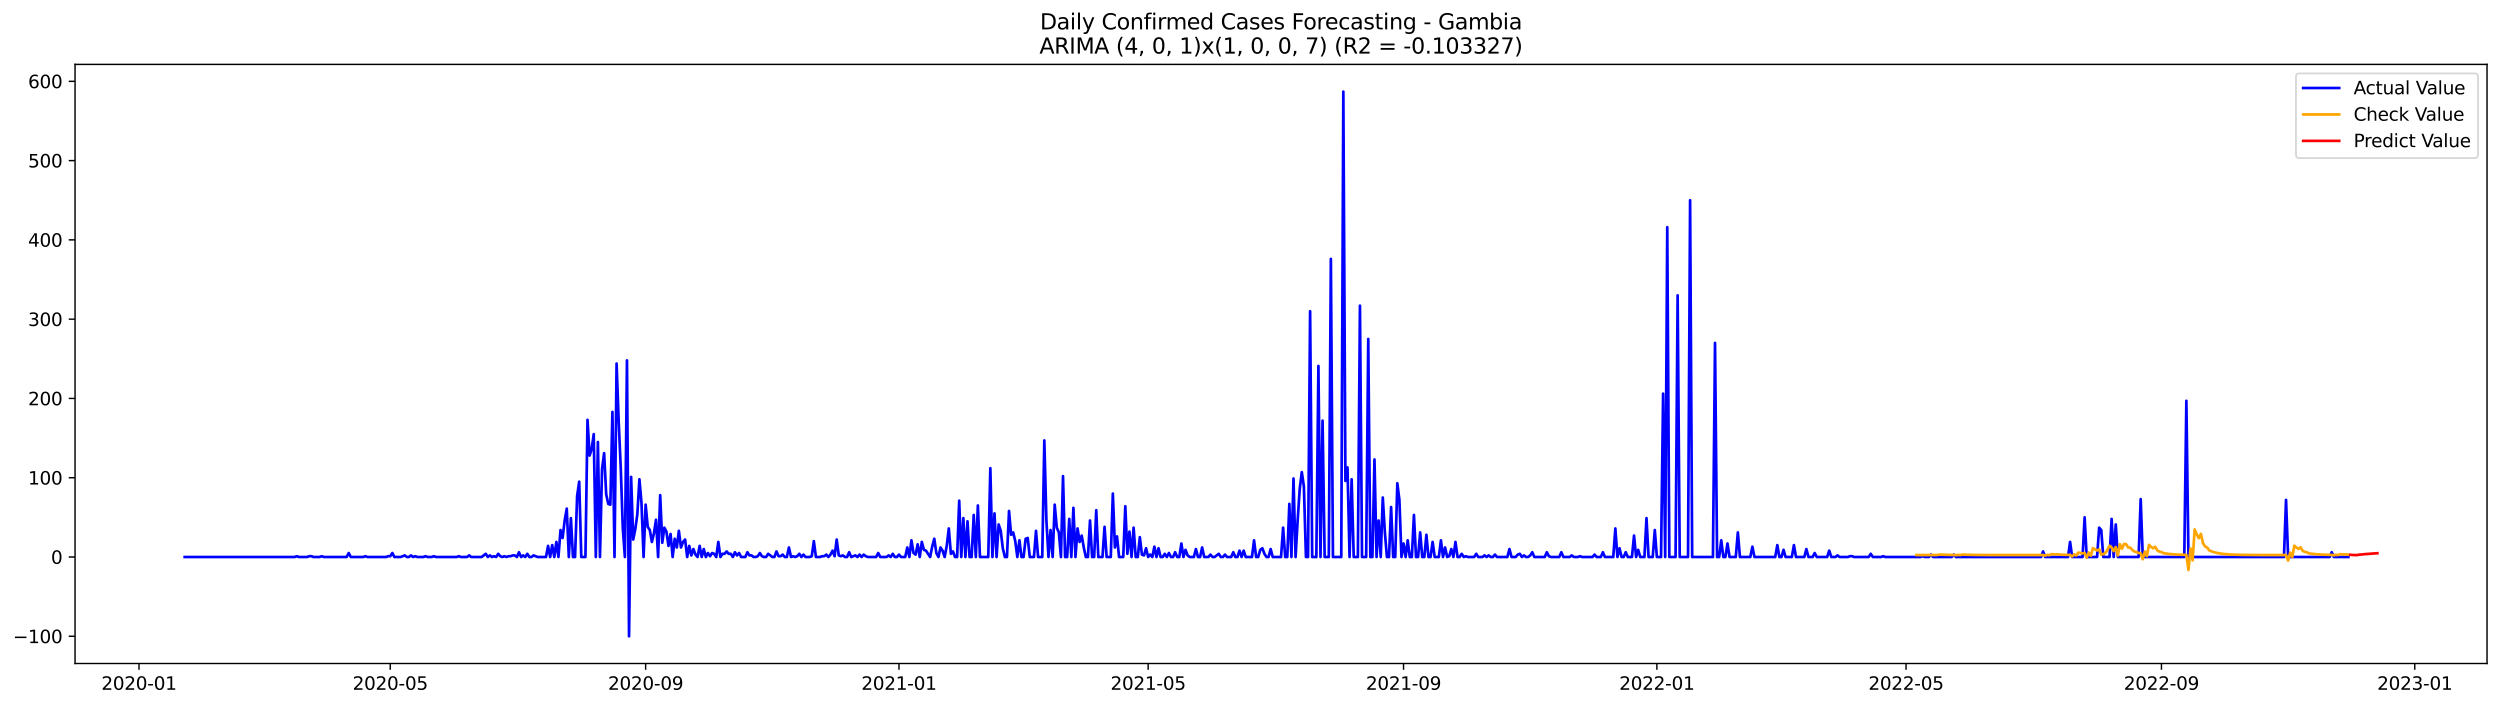 <?xml version="1.0" encoding="utf-8" standalone="no"?>
<!DOCTYPE svg PUBLIC "-//W3C//DTD SVG 1.1//EN"
  "http://www.w3.org/Graphics/SVG/1.1/DTD/svg11.dtd">
<svg xmlns:xlink="http://www.w3.org/1999/xlink" width="1388.067pt" height="392.274pt" viewBox="0 0 1388.067 392.274" xmlns="http://www.w3.org/2000/svg" version="1.1">
 <defs>
  <style type="text/css">*{stroke-linejoin: round; stroke-linecap: butt}</style>
 </defs>
 <g id="figure_1">
  <g id="patch_1">
   <path d="M 0 392.274 
L 1388.067 392.274 
L 1388.067 0 
L 0 0 
z
" style="fill: #ffffff"/>
  </g>
  <g id="axes_1">
   <g id="patch_2">
    <path d="M 41.667 368.396 
L 1380.867 368.396 
L 1380.867 35.755 
L 41.667 35.755 
z
" style="fill: #ffffff"/>
   </g>
   <g id="matplotlib.axis_1">
    <g id="xtick_1">
     <g id="line2d_1">
      <defs>
       <path id="m10dc1f7ab7" d="M 0 0 
L 0 3.5 
" style="stroke: #000000; stroke-width: 0.8"/>
      </defs>
      <g>
       <use xlink:href="#m10dc1f7ab7" x="77.176" y="368.396" style="stroke: #000000; stroke-width: 0.8"/>
      </g>
     </g>
     <g id="text_1">
      <!-- 2020-01 -->
      <g transform="translate(56.285 382.994)scale(0.1 -0.1)">
       <defs>
        <path id="DejaVuSans-32" d="M 1228 531 
L 3431 531 
L 3431 0 
L 469 0 
L 469 531 
Q 828 903 1448 1529 
Q 2069 2156 2228 2338 
Q 2531 2678 2651 2914 
Q 2772 3150 2772 3378 
Q 2772 3750 2511 3984 
Q 2250 4219 1831 4219 
Q 1534 4219 1204 4116 
Q 875 4013 500 3803 
L 500 4441 
Q 881 4594 1212 4672 
Q 1544 4750 1819 4750 
Q 2544 4750 2975 4387 
Q 3406 4025 3406 3419 
Q 3406 3131 3298 2873 
Q 3191 2616 2906 2266 
Q 2828 2175 2409 1742 
Q 1991 1309 1228 531 
z
" transform="scale(0.016)"/>
        <path id="DejaVuSans-30" d="M 2034 4250 
Q 1547 4250 1301 3770 
Q 1056 3291 1056 2328 
Q 1056 1369 1301 889 
Q 1547 409 2034 409 
Q 2525 409 2770 889 
Q 3016 1369 3016 2328 
Q 3016 3291 2770 3770 
Q 2525 4250 2034 4250 
z
M 2034 4750 
Q 2819 4750 3233 4129 
Q 3647 3509 3647 2328 
Q 3647 1150 3233 529 
Q 2819 -91 2034 -91 
Q 1250 -91 836 529 
Q 422 1150 422 2328 
Q 422 3509 836 4129 
Q 1250 4750 2034 4750 
z
" transform="scale(0.016)"/>
        <path id="DejaVuSans-2d" d="M 313 2009 
L 1997 2009 
L 1997 1497 
L 313 1497 
L 313 2009 
z
" transform="scale(0.016)"/>
        <path id="DejaVuSans-31" d="M 794 531 
L 1825 531 
L 1825 4091 
L 703 3866 
L 703 4441 
L 1819 4666 
L 2450 4666 
L 2450 531 
L 3481 531 
L 3481 0 
L 794 0 
L 794 531 
z
" transform="scale(0.016)"/>
       </defs>
       <use xlink:href="#DejaVuSans-32"/>
       <use xlink:href="#DejaVuSans-30" x="63.623"/>
       <use xlink:href="#DejaVuSans-32" x="127.246"/>
       <use xlink:href="#DejaVuSans-30" x="190.869"/>
       <use xlink:href="#DejaVuSans-2d" x="254.492"/>
       <use xlink:href="#DejaVuSans-30" x="290.576"/>
       <use xlink:href="#DejaVuSans-31" x="354.199"/>
      </g>
     </g>
    </g>
    <g id="xtick_2">
     <g id="line2d_2">
      <g>
       <use xlink:href="#m10dc1f7ab7" x="216.676" y="368.396" style="stroke: #000000; stroke-width: 0.8"/>
      </g>
     </g>
     <g id="text_2">
      <!-- 2020-05 -->
      <g transform="translate(195.785 382.994)scale(0.1 -0.1)">
       <defs>
        <path id="DejaVuSans-35" d="M 691 4666 
L 3169 4666 
L 3169 4134 
L 1269 4134 
L 1269 2991 
Q 1406 3038 1543 3061 
Q 1681 3084 1819 3084 
Q 2600 3084 3056 2656 
Q 3513 2228 3513 1497 
Q 3513 744 3044 326 
Q 2575 -91 1722 -91 
Q 1428 -91 1123 -41 
Q 819 9 494 109 
L 494 744 
Q 775 591 1075 516 
Q 1375 441 1709 441 
Q 2250 441 2565 725 
Q 2881 1009 2881 1497 
Q 2881 1984 2565 2268 
Q 2250 2553 1709 2553 
Q 1456 2553 1204 2497 
Q 953 2441 691 2322 
L 691 4666 
z
" transform="scale(0.016)"/>
       </defs>
       <use xlink:href="#DejaVuSans-32"/>
       <use xlink:href="#DejaVuSans-30" x="63.623"/>
       <use xlink:href="#DejaVuSans-32" x="127.246"/>
       <use xlink:href="#DejaVuSans-30" x="190.869"/>
       <use xlink:href="#DejaVuSans-2d" x="254.492"/>
       <use xlink:href="#DejaVuSans-30" x="290.576"/>
       <use xlink:href="#DejaVuSans-35" x="354.199"/>
      </g>
     </g>
    </g>
    <g id="xtick_3">
     <g id="line2d_3">
      <g>
       <use xlink:href="#m10dc1f7ab7" x="358.482" y="368.396" style="stroke: #000000; stroke-width: 0.8"/>
      </g>
     </g>
     <g id="text_3">
      <!-- 2020-09 -->
      <g transform="translate(337.591 382.994)scale(0.1 -0.1)">
       <defs>
        <path id="DejaVuSans-39" d="M 703 97 
L 703 672 
Q 941 559 1184 500 
Q 1428 441 1663 441 
Q 2288 441 2617 861 
Q 2947 1281 2994 2138 
Q 2813 1869 2534 1725 
Q 2256 1581 1919 1581 
Q 1219 1581 811 2004 
Q 403 2428 403 3163 
Q 403 3881 828 4315 
Q 1253 4750 1959 4750 
Q 2769 4750 3195 4129 
Q 3622 3509 3622 2328 
Q 3622 1225 3098 567 
Q 2575 -91 1691 -91 
Q 1453 -91 1209 -44 
Q 966 3 703 97 
z
M 1959 2075 
Q 2384 2075 2632 2365 
Q 2881 2656 2881 3163 
Q 2881 3666 2632 3958 
Q 2384 4250 1959 4250 
Q 1534 4250 1286 3958 
Q 1038 3666 1038 3163 
Q 1038 2656 1286 2365 
Q 1534 2075 1959 2075 
z
" transform="scale(0.016)"/>
       </defs>
       <use xlink:href="#DejaVuSans-32"/>
       <use xlink:href="#DejaVuSans-30" x="63.623"/>
       <use xlink:href="#DejaVuSans-32" x="127.246"/>
       <use xlink:href="#DejaVuSans-30" x="190.869"/>
       <use xlink:href="#DejaVuSans-2d" x="254.492"/>
       <use xlink:href="#DejaVuSans-30" x="290.576"/>
       <use xlink:href="#DejaVuSans-39" x="354.199"/>
      </g>
     </g>
    </g>
    <g id="xtick_4">
     <g id="line2d_4">
      <g>
       <use xlink:href="#m10dc1f7ab7" x="499.135" y="368.396" style="stroke: #000000; stroke-width: 0.8"/>
      </g>
     </g>
     <g id="text_4">
      <!-- 2021-01 -->
      <g transform="translate(478.244 382.994)scale(0.1 -0.1)">
       <use xlink:href="#DejaVuSans-32"/>
       <use xlink:href="#DejaVuSans-30" x="63.623"/>
       <use xlink:href="#DejaVuSans-32" x="127.246"/>
       <use xlink:href="#DejaVuSans-31" x="190.869"/>
       <use xlink:href="#DejaVuSans-2d" x="254.492"/>
       <use xlink:href="#DejaVuSans-30" x="290.576"/>
       <use xlink:href="#DejaVuSans-31" x="354.199"/>
      </g>
     </g>
    </g>
    <g id="xtick_5">
     <g id="line2d_5">
      <g>
       <use xlink:href="#m10dc1f7ab7" x="637.482" y="368.396" style="stroke: #000000; stroke-width: 0.8"/>
      </g>
     </g>
     <g id="text_5">
      <!-- 2021-05 -->
      <g transform="translate(616.591 382.994)scale(0.1 -0.1)">
       <use xlink:href="#DejaVuSans-32"/>
       <use xlink:href="#DejaVuSans-30" x="63.623"/>
       <use xlink:href="#DejaVuSans-32" x="127.246"/>
       <use xlink:href="#DejaVuSans-31" x="190.869"/>
       <use xlink:href="#DejaVuSans-2d" x="254.492"/>
       <use xlink:href="#DejaVuSans-30" x="290.576"/>
       <use xlink:href="#DejaVuSans-35" x="354.199"/>
      </g>
     </g>
    </g>
    <g id="xtick_6">
     <g id="line2d_6">
      <g>
       <use xlink:href="#m10dc1f7ab7" x="779.288" y="368.396" style="stroke: #000000; stroke-width: 0.8"/>
      </g>
     </g>
     <g id="text_6">
      <!-- 2021-09 -->
      <g transform="translate(758.396 382.994)scale(0.1 -0.1)">
       <use xlink:href="#DejaVuSans-32"/>
       <use xlink:href="#DejaVuSans-30" x="63.623"/>
       <use xlink:href="#DejaVuSans-32" x="127.246"/>
       <use xlink:href="#DejaVuSans-31" x="190.869"/>
       <use xlink:href="#DejaVuSans-2d" x="254.492"/>
       <use xlink:href="#DejaVuSans-30" x="290.576"/>
       <use xlink:href="#DejaVuSans-39" x="354.199"/>
      </g>
     </g>
    </g>
    <g id="xtick_7">
     <g id="line2d_7">
      <g>
       <use xlink:href="#m10dc1f7ab7" x="919.941" y="368.396" style="stroke: #000000; stroke-width: 0.8"/>
      </g>
     </g>
     <g id="text_7">
      <!-- 2022-01 -->
      <g transform="translate(899.049 382.994)scale(0.1 -0.1)">
       <use xlink:href="#DejaVuSans-32"/>
       <use xlink:href="#DejaVuSans-30" x="63.623"/>
       <use xlink:href="#DejaVuSans-32" x="127.246"/>
       <use xlink:href="#DejaVuSans-32" x="190.869"/>
       <use xlink:href="#DejaVuSans-2d" x="254.492"/>
       <use xlink:href="#DejaVuSans-30" x="290.576"/>
       <use xlink:href="#DejaVuSans-31" x="354.199"/>
      </g>
     </g>
    </g>
    <g id="xtick_8">
     <g id="line2d_8">
      <g>
       <use xlink:href="#m10dc1f7ab7" x="1058.288" y="368.396" style="stroke: #000000; stroke-width: 0.8"/>
      </g>
     </g>
     <g id="text_8">
      <!-- 2022-05 -->
      <g transform="translate(1037.396 382.994)scale(0.1 -0.1)">
       <use xlink:href="#DejaVuSans-32"/>
       <use xlink:href="#DejaVuSans-30" x="63.623"/>
       <use xlink:href="#DejaVuSans-32" x="127.246"/>
       <use xlink:href="#DejaVuSans-32" x="190.869"/>
       <use xlink:href="#DejaVuSans-2d" x="254.492"/>
       <use xlink:href="#DejaVuSans-30" x="290.576"/>
       <use xlink:href="#DejaVuSans-35" x="354.199"/>
      </g>
     </g>
    </g>
    <g id="xtick_9">
     <g id="line2d_9">
      <g>
       <use xlink:href="#m10dc1f7ab7" x="1200.094" y="368.396" style="stroke: #000000; stroke-width: 0.8"/>
      </g>
     </g>
     <g id="text_9">
      <!-- 2022-09 -->
      <g transform="translate(1179.202 382.994)scale(0.1 -0.1)">
       <use xlink:href="#DejaVuSans-32"/>
       <use xlink:href="#DejaVuSans-30" x="63.623"/>
       <use xlink:href="#DejaVuSans-32" x="127.246"/>
       <use xlink:href="#DejaVuSans-32" x="190.869"/>
       <use xlink:href="#DejaVuSans-2d" x="254.492"/>
       <use xlink:href="#DejaVuSans-30" x="290.576"/>
       <use xlink:href="#DejaVuSans-39" x="354.199"/>
      </g>
     </g>
    </g>
    <g id="xtick_10">
     <g id="line2d_10">
      <g>
       <use xlink:href="#m10dc1f7ab7" x="1340.747" y="368.396" style="stroke: #000000; stroke-width: 0.8"/>
      </g>
     </g>
     <g id="text_10">
      <!-- 2023-01 -->
      <g transform="translate(1319.855 382.994)scale(0.1 -0.1)">
       <defs>
        <path id="DejaVuSans-33" d="M 2597 2516 
Q 3050 2419 3304 2112 
Q 3559 1806 3559 1356 
Q 3559 666 3084 287 
Q 2609 -91 1734 -91 
Q 1441 -91 1130 -33 
Q 819 25 488 141 
L 488 750 
Q 750 597 1062 519 
Q 1375 441 1716 441 
Q 2309 441 2620 675 
Q 2931 909 2931 1356 
Q 2931 1769 2642 2001 
Q 2353 2234 1838 2234 
L 1294 2234 
L 1294 2753 
L 1863 2753 
Q 2328 2753 2575 2939 
Q 2822 3125 2822 3475 
Q 2822 3834 2567 4026 
Q 2313 4219 1838 4219 
Q 1578 4219 1281 4162 
Q 984 4106 628 3988 
L 628 4550 
Q 988 4650 1302 4700 
Q 1616 4750 1894 4750 
Q 2613 4750 3031 4423 
Q 3450 4097 3450 3541 
Q 3450 3153 3228 2886 
Q 3006 2619 2597 2516 
z
" transform="scale(0.016)"/>
       </defs>
       <use xlink:href="#DejaVuSans-32"/>
       <use xlink:href="#DejaVuSans-30" x="63.623"/>
       <use xlink:href="#DejaVuSans-32" x="127.246"/>
       <use xlink:href="#DejaVuSans-33" x="190.869"/>
       <use xlink:href="#DejaVuSans-2d" x="254.492"/>
       <use xlink:href="#DejaVuSans-30" x="290.576"/>
       <use xlink:href="#DejaVuSans-31" x="354.199"/>
      </g>
     </g>
    </g>
   </g>
   <g id="matplotlib.axis_2">
    <g id="ytick_1">
     <g id="line2d_11">
      <defs>
       <path id="m012599570f" d="M 0 0 
L -3.5 0 
" style="stroke: #000000; stroke-width: 0.8"/>
      </defs>
      <g>
       <use xlink:href="#m012599570f" x="41.667" y="353.276" style="stroke: #000000; stroke-width: 0.8"/>
      </g>
     </g>
     <g id="text_11">
      <!-- −100 -->
      <g transform="translate(7.2 357.075)scale(0.1 -0.1)">
       <defs>
        <path id="DejaVuSans-2212" d="M 678 2272 
L 4684 2272 
L 4684 1741 
L 678 1741 
L 678 2272 
z
" transform="scale(0.016)"/>
       </defs>
       <use xlink:href="#DejaVuSans-2212"/>
       <use xlink:href="#DejaVuSans-31" x="83.789"/>
       <use xlink:href="#DejaVuSans-30" x="147.412"/>
       <use xlink:href="#DejaVuSans-30" x="211.035"/>
      </g>
     </g>
    </g>
    <g id="ytick_2">
     <g id="line2d_12">
      <g>
       <use xlink:href="#m012599570f" x="41.667" y="309.258" style="stroke: #000000; stroke-width: 0.8"/>
      </g>
     </g>
     <g id="text_12">
      <!-- 0 -->
      <g transform="translate(28.305 313.057)scale(0.1 -0.1)">
       <use xlink:href="#DejaVuSans-30"/>
      </g>
     </g>
    </g>
    <g id="ytick_3">
     <g id="line2d_13">
      <g>
       <use xlink:href="#m012599570f" x="41.667" y="265.241" style="stroke: #000000; stroke-width: 0.8"/>
      </g>
     </g>
     <g id="text_13">
      <!-- 100 -->
      <g transform="translate(15.58 269.04)scale(0.1 -0.1)">
       <use xlink:href="#DejaVuSans-31"/>
       <use xlink:href="#DejaVuSans-30" x="63.623"/>
       <use xlink:href="#DejaVuSans-30" x="127.246"/>
      </g>
     </g>
    </g>
    <g id="ytick_4">
     <g id="line2d_14">
      <g>
       <use xlink:href="#m012599570f" x="41.667" y="221.223" style="stroke: #000000; stroke-width: 0.8"/>
      </g>
     </g>
     <g id="text_14">
      <!-- 200 -->
      <g transform="translate(15.58 225.022)scale(0.1 -0.1)">
       <use xlink:href="#DejaVuSans-32"/>
       <use xlink:href="#DejaVuSans-30" x="63.623"/>
       <use xlink:href="#DejaVuSans-30" x="127.246"/>
      </g>
     </g>
    </g>
    <g id="ytick_5">
     <g id="line2d_15">
      <g>
       <use xlink:href="#m012599570f" x="41.667" y="177.206" style="stroke: #000000; stroke-width: 0.8"/>
      </g>
     </g>
     <g id="text_15">
      <!-- 300 -->
      <g transform="translate(15.58 181.005)scale(0.1 -0.1)">
       <use xlink:href="#DejaVuSans-33"/>
       <use xlink:href="#DejaVuSans-30" x="63.623"/>
       <use xlink:href="#DejaVuSans-30" x="127.246"/>
      </g>
     </g>
    </g>
    <g id="ytick_6">
     <g id="line2d_16">
      <g>
       <use xlink:href="#m012599570f" x="41.667" y="133.188" style="stroke: #000000; stroke-width: 0.8"/>
      </g>
     </g>
     <g id="text_16">
      <!-- 400 -->
      <g transform="translate(15.58 136.987)scale(0.1 -0.1)">
       <defs>
        <path id="DejaVuSans-34" d="M 2419 4116 
L 825 1625 
L 2419 1625 
L 2419 4116 
z
M 2253 4666 
L 3047 4666 
L 3047 1625 
L 3713 1625 
L 3713 1100 
L 3047 1100 
L 3047 0 
L 2419 0 
L 2419 1100 
L 313 1100 
L 313 1709 
L 2253 4666 
z
" transform="scale(0.016)"/>
       </defs>
       <use xlink:href="#DejaVuSans-34"/>
       <use xlink:href="#DejaVuSans-30" x="63.623"/>
       <use xlink:href="#DejaVuSans-30" x="127.246"/>
      </g>
     </g>
    </g>
    <g id="ytick_7">
     <g id="line2d_17">
      <g>
       <use xlink:href="#m012599570f" x="41.667" y="89.171" style="stroke: #000000; stroke-width: 0.8"/>
      </g>
     </g>
     <g id="text_17">
      <!-- 500 -->
      <g transform="translate(15.58 92.97)scale(0.1 -0.1)">
       <use xlink:href="#DejaVuSans-35"/>
       <use xlink:href="#DejaVuSans-30" x="63.623"/>
       <use xlink:href="#DejaVuSans-30" x="127.246"/>
      </g>
     </g>
    </g>
    <g id="ytick_8">
     <g id="line2d_18">
      <g>
       <use xlink:href="#m012599570f" x="41.667" y="45.153" style="stroke: #000000; stroke-width: 0.8"/>
      </g>
     </g>
     <g id="text_18">
      <!-- 600 -->
      <g transform="translate(15.58 48.952)scale(0.1 -0.1)">
       <defs>
        <path id="DejaVuSans-36" d="M 2113 2584 
Q 1688 2584 1439 2293 
Q 1191 2003 1191 1497 
Q 1191 994 1439 701 
Q 1688 409 2113 409 
Q 2538 409 2786 701 
Q 3034 994 3034 1497 
Q 3034 2003 2786 2293 
Q 2538 2584 2113 2584 
z
M 3366 4563 
L 3366 3988 
Q 3128 4100 2886 4159 
Q 2644 4219 2406 4219 
Q 1781 4219 1451 3797 
Q 1122 3375 1075 2522 
Q 1259 2794 1537 2939 
Q 1816 3084 2150 3084 
Q 2853 3084 3261 2657 
Q 3669 2231 3669 1497 
Q 3669 778 3244 343 
Q 2819 -91 2113 -91 
Q 1303 -91 875 529 
Q 447 1150 447 2328 
Q 447 3434 972 4092 
Q 1497 4750 2381 4750 
Q 2619 4750 2861 4703 
Q 3103 4656 3366 4563 
z
" transform="scale(0.016)"/>
       </defs>
       <use xlink:href="#DejaVuSans-36"/>
       <use xlink:href="#DejaVuSans-30" x="63.623"/>
       <use xlink:href="#DejaVuSans-30" x="127.246"/>
      </g>
     </g>
    </g>
   </g>
   <g id="line2d_19">
    <path d="M 102.54 309.258 
L 163.643 309.258 
L 164.796 308.818 
L 165.949 309.258 
L 170.561 309.258 
L 171.713 308.818 
L 172.866 308.818 
L 174.019 309.258 
L 177.478 309.258 
L 178.631 308.818 
L 179.784 309.258 
L 192.466 309.258 
L 193.618 307.057 
L 194.771 309.258 
L 201.689 309.258 
L 202.842 308.818 
L 203.994 309.258 
L 214.37 309.258 
L 215.523 308.818 
L 216.676 308.818 
L 217.829 307.057 
L 218.982 309.258 
L 222.441 309.258 
L 224.747 308.378 
L 225.899 309.258 
L 227.052 309.258 
L 228.205 308.378 
L 229.358 309.258 
L 230.511 308.818 
L 231.664 309.258 
L 235.123 309.258 
L 236.275 308.818 
L 237.428 309.258 
L 239.734 309.258 
L 240.887 308.818 
L 242.04 309.258 
L 253.569 309.258 
L 254.722 308.818 
L 255.875 309.258 
L 259.333 309.258 
L 260.486 308.378 
L 261.639 309.258 
L 267.404 309.258 
L 269.709 307.497 
L 270.862 309.258 
L 272.015 308.378 
L 273.168 309.258 
L 274.321 308.818 
L 275.474 309.258 
L 276.627 307.497 
L 277.78 308.818 
L 278.932 309.258 
L 280.085 308.818 
L 281.238 309.258 
L 282.391 308.818 
L 283.544 308.818 
L 284.697 308.378 
L 285.85 308.378 
L 287.003 309.258 
L 288.156 306.617 
L 289.309 309.258 
L 290.461 308.378 
L 291.614 309.258 
L 292.767 307.497 
L 293.92 309.258 
L 295.073 309.258 
L 296.226 308.378 
L 298.532 309.258 
L 303.143 309.258 
L 304.296 303.096 
L 305.449 309.258 
L 306.602 302.655 
L 307.755 309.258 
L 308.908 300.895 
L 310.061 309.258 
L 311.213 294.292 
L 312.366 298.694 
L 313.519 289.01 
L 314.672 282.407 
L 315.825 309.258 
L 316.978 287.689 
L 318.131 309.258 
L 319.284 309.258 
L 320.437 275.365 
L 321.59 267.441 
L 322.742 309.258 
L 325.048 309.258 
L 326.201 233.108 
L 327.354 252.916 
L 328.507 249.394 
L 329.66 241.031 
L 330.813 309.258 
L 331.966 245.433 
L 333.118 309.258 
L 334.271 260.399 
L 335.424 251.595 
L 336.577 274.484 
L 337.73 279.766 
L 338.883 280.207 
L 340.036 228.706 
L 341.189 309.258 
L 342.342 201.855 
L 343.494 233.548 
L 344.647 259.518 
L 345.8 293.412 
L 346.953 309.258 
L 348.106 200.095 
L 349.259 353.276 
L 350.412 264.8 
L 351.565 299.574 
L 352.718 293.852 
L 353.87 285.489 
L 355.023 266.121 
L 356.176 279.326 
L 357.329 309.258 
L 358.482 280.207 
L 359.635 292.531 
L 360.788 294.292 
L 361.941 300.895 
L 363.094 296.053 
L 364.247 288.57 
L 365.399 309.258 
L 366.552 274.924 
L 367.705 301.335 
L 368.858 292.972 
L 370.011 295.172 
L 371.164 303.096 
L 372.317 296.493 
L 373.47 309.258 
L 374.623 299.134 
L 375.775 303.976 
L 376.928 294.732 
L 378.081 303.976 
L 379.234 300.895 
L 380.387 299.574 
L 381.54 309.258 
L 382.693 303.096 
L 383.846 308.378 
L 384.999 304.856 
L 386.151 307.938 
L 387.304 309.258 
L 388.457 303.096 
L 389.61 309.258 
L 390.763 304.856 
L 391.916 309.258 
L 393.069 307.057 
L 394.222 308.818 
L 395.375 307.057 
L 396.528 307.497 
L 397.68 309.258 
L 398.833 300.895 
L 399.986 309.258 
L 401.139 307.497 
L 402.292 307.497 
L 403.445 306.177 
L 404.598 307.497 
L 405.751 307.497 
L 406.904 309.258 
L 408.056 306.617 
L 409.209 308.378 
L 410.362 307.057 
L 411.515 309.258 
L 413.821 309.258 
L 414.974 306.617 
L 416.127 308.378 
L 417.28 308.378 
L 418.432 309.258 
L 419.585 309.258 
L 420.738 308.818 
L 421.891 307.057 
L 423.044 308.818 
L 424.197 309.258 
L 425.35 309.258 
L 426.503 307.497 
L 428.809 309.258 
L 429.961 309.258 
L 431.114 306.177 
L 432.267 308.818 
L 433.42 308.818 
L 434.573 307.938 
L 435.726 309.258 
L 436.879 309.258 
L 438.032 303.976 
L 439.185 309.258 
L 440.337 308.818 
L 441.49 309.258 
L 442.643 308.818 
L 443.796 307.497 
L 444.949 309.258 
L 446.102 307.938 
L 447.255 309.258 
L 449.561 309.258 
L 450.713 308.818 
L 451.866 300.455 
L 453.019 309.258 
L 455.325 309.258 
L 456.478 308.818 
L 457.631 308.818 
L 458.784 307.938 
L 459.937 309.258 
L 461.09 307.938 
L 462.242 305.737 
L 463.395 308.818 
L 464.548 299.574 
L 465.701 308.378 
L 466.854 308.818 
L 468.007 308.378 
L 469.16 309.258 
L 470.313 309.258 
L 471.466 306.617 
L 472.618 309.258 
L 474.924 308.378 
L 476.077 309.258 
L 477.23 307.938 
L 478.383 309.258 
L 479.536 307.938 
L 480.689 308.818 
L 481.842 309.258 
L 486.453 309.258 
L 487.606 307.057 
L 488.759 309.258 
L 492.218 309.258 
L 493.37 308.378 
L 494.523 309.258 
L 495.676 307.497 
L 496.829 309.258 
L 497.982 309.258 
L 499.135 307.938 
L 500.288 309.258 
L 502.594 309.258 
L 503.747 303.976 
L 504.899 309.258 
L 506.052 300.014 
L 507.205 307.057 
L 508.358 307.938 
L 509.511 302.215 
L 510.664 309.258 
L 511.817 300.895 
L 512.97 305.296 
L 514.123 305.737 
L 516.428 309.258 
L 517.581 303.536 
L 518.734 299.134 
L 519.887 307.057 
L 521.04 309.258 
L 522.193 303.976 
L 523.346 305.737 
L 524.499 309.258 
L 525.651 303.096 
L 526.804 293.412 
L 527.957 307.497 
L 529.11 306.177 
L 530.263 309.258 
L 531.416 309.258 
L 532.569 278.006 
L 533.722 309.258 
L 534.875 287.689 
L 536.028 309.258 
L 537.18 289.45 
L 538.333 309.258 
L 539.486 309.258 
L 540.639 285.929 
L 541.792 309.258 
L 542.945 280.647 
L 544.098 309.258 
L 548.709 309.258 
L 549.862 259.958 
L 551.015 309.258 
L 552.168 285.048 
L 553.321 309.258 
L 554.474 291.211 
L 555.627 294.732 
L 556.78 304.416 
L 557.932 309.258 
L 559.085 309.258 
L 560.238 283.728 
L 561.391 296.933 
L 562.544 295.613 
L 563.697 300.455 
L 564.85 309.258 
L 566.003 300.014 
L 567.156 309.258 
L 568.309 309.258 
L 569.461 299.134 
L 570.614 298.694 
L 571.767 309.258 
L 574.073 309.258 
L 575.226 294.732 
L 576.379 309.258 
L 578.685 309.258 
L 579.837 244.552 
L 580.99 289.01 
L 582.143 309.258 
L 583.296 294.292 
L 584.449 309.258 
L 585.602 280.207 
L 586.755 292.972 
L 587.908 295.613 
L 589.061 309.258 
L 590.213 264.36 
L 591.366 309.258 
L 592.519 309.258 
L 593.672 288.13 
L 594.825 309.258 
L 595.978 281.967 
L 597.131 309.258 
L 598.284 293.412 
L 599.437 300.895 
L 600.59 297.373 
L 601.742 303.976 
L 602.895 309.258 
L 604.048 309.258 
L 605.201 289.01 
L 606.354 309.258 
L 607.507 309.258 
L 608.66 283.288 
L 609.813 309.258 
L 612.118 309.258 
L 613.271 292.531 
L 614.424 309.258 
L 616.73 309.258 
L 617.883 274.044 
L 619.036 303.976 
L 620.189 297.813 
L 621.342 309.258 
L 623.647 309.258 
L 624.8 281.087 
L 625.953 307.497 
L 627.106 295.172 
L 628.259 309.258 
L 629.412 292.972 
L 630.565 309.258 
L 631.718 309.258 
L 632.87 298.254 
L 634.023 307.938 
L 635.176 308.378 
L 636.329 304.416 
L 637.482 309.258 
L 638.635 307.938 
L 639.788 309.258 
L 640.941 303.536 
L 642.094 309.258 
L 643.247 304.416 
L 644.399 309.258 
L 645.552 309.258 
L 646.705 307.497 
L 647.858 309.258 
L 649.011 307.057 
L 650.164 309.258 
L 651.317 309.258 
L 652.47 306.617 
L 653.623 309.258 
L 654.775 309.258 
L 655.928 301.775 
L 657.081 309.258 
L 658.234 305.296 
L 659.387 308.378 
L 660.54 309.258 
L 662.846 309.258 
L 663.999 304.856 
L 665.151 309.258 
L 666.304 309.258 
L 667.457 303.976 
L 668.61 309.258 
L 670.916 309.258 
L 672.069 307.938 
L 673.222 309.258 
L 674.375 309.258 
L 676.68 307.497 
L 677.833 309.258 
L 678.986 309.258 
L 680.139 307.938 
L 681.292 309.258 
L 683.598 309.258 
L 684.751 306.617 
L 685.904 309.258 
L 687.056 309.258 
L 688.209 305.737 
L 689.362 309.258 
L 690.515 305.737 
L 691.668 309.258 
L 695.127 309.258 
L 696.28 300.014 
L 697.432 309.258 
L 698.585 309.258 
L 699.738 305.296 
L 700.891 304.416 
L 702.044 307.497 
L 703.197 309.258 
L 704.35 309.258 
L 705.503 304.856 
L 706.656 309.258 
L 711.267 309.258 
L 712.42 292.972 
L 713.573 309.258 
L 714.726 309.258 
L 715.879 279.766 
L 717.032 309.258 
L 718.185 265.681 
L 719.337 309.258 
L 720.49 289.01 
L 721.643 271.403 
L 722.796 262.159 
L 723.949 270.082 
L 725.102 309.258 
L 726.255 309.258 
L 727.408 172.804 
L 728.561 309.258 
L 730.866 309.258 
L 732.019 203.176 
L 733.172 309.258 
L 734.325 233.548 
L 735.478 309.258 
L 737.784 309.258 
L 738.937 143.752 
L 740.09 309.258 
L 744.701 309.258 
L 745.854 50.876 
L 747.007 267.001 
L 748.16 259.518 
L 749.313 309.258 
L 750.466 266.121 
L 751.618 309.258 
L 753.924 309.258 
L 755.077 169.723 
L 756.23 309.258 
L 758.536 309.258 
L 759.689 188.21 
L 760.842 309.258 
L 761.994 309.258 
L 763.147 255.117 
L 764.3 309.258 
L 765.453 289.01 
L 766.606 309.258 
L 767.759 276.245 
L 768.912 295.613 
L 770.065 309.258 
L 771.218 309.258 
L 772.37 281.527 
L 773.523 309.258 
L 774.676 309.258 
L 775.829 268.322 
L 776.982 277.565 
L 778.135 309.258 
L 779.288 301.775 
L 780.441 309.258 
L 781.594 300.014 
L 782.747 309.258 
L 783.899 309.258 
L 785.052 285.929 
L 786.205 309.258 
L 787.358 309.258 
L 788.511 295.613 
L 789.664 309.258 
L 790.817 309.258 
L 791.97 296.933 
L 793.123 309.258 
L 794.275 309.258 
L 795.428 300.895 
L 796.581 309.258 
L 798.887 309.258 
L 800.04 300.014 
L 801.193 309.258 
L 802.346 303.976 
L 803.499 309.258 
L 804.651 308.818 
L 805.804 304.856 
L 806.957 309.258 
L 808.11 300.895 
L 809.263 309.258 
L 810.416 309.258 
L 811.569 307.497 
L 812.722 309.258 
L 813.875 308.818 
L 815.028 309.258 
L 818.486 309.258 
L 819.639 307.497 
L 820.792 309.258 
L 823.098 309.258 
L 824.251 308.378 
L 825.404 309.258 
L 826.556 308.378 
L 827.709 309.258 
L 828.862 309.258 
L 830.015 307.938 
L 831.168 309.258 
L 836.932 309.258 
L 838.085 304.856 
L 839.238 309.258 
L 841.544 309.258 
L 842.697 307.938 
L 843.85 307.497 
L 845.003 309.258 
L 846.156 308.378 
L 847.309 309.258 
L 848.461 309.258 
L 849.614 308.378 
L 850.767 306.617 
L 851.92 309.258 
L 857.685 309.258 
L 858.837 306.617 
L 859.99 308.818 
L 861.143 309.258 
L 865.755 309.258 
L 866.908 306.617 
L 868.061 309.258 
L 871.519 309.258 
L 872.672 308.378 
L 873.825 309.258 
L 876.131 309.258 
L 877.284 308.818 
L 878.437 309.258 
L 884.201 309.258 
L 885.354 307.938 
L 886.507 309.258 
L 888.813 309.258 
L 889.966 306.617 
L 891.118 309.258 
L 895.73 309.258 
L 896.883 293.412 
L 898.036 309.258 
L 899.189 304.416 
L 900.342 309.258 
L 901.494 309.258 
L 902.647 306.617 
L 903.8 309.258 
L 906.106 309.258 
L 907.259 297.373 
L 908.412 309.258 
L 909.565 305.296 
L 910.718 309.258 
L 913.023 309.258 
L 914.176 287.689 
L 915.329 309.258 
L 917.635 309.258 
L 918.788 294.292 
L 919.941 309.258 
L 922.247 309.258 
L 923.399 218.582 
L 924.552 309.258 
L 925.705 126.145 
L 926.858 309.258 
L 930.317 309.258 
L 931.47 164 
L 932.623 309.258 
L 937.234 309.258 
L 938.387 111.179 
L 939.54 309.258 
L 951.069 309.258 
L 952.222 190.411 
L 953.375 309.258 
L 954.528 309.258 
L 955.68 300.014 
L 956.833 309.258 
L 957.986 309.258 
L 959.139 301.775 
L 960.292 309.258 
L 963.751 309.258 
L 964.904 295.613 
L 966.056 309.258 
L 971.821 309.258 
L 972.974 303.536 
L 974.127 309.258 
L 985.656 309.258 
L 986.809 302.655 
L 987.961 309.258 
L 989.114 309.258 
L 990.267 305.296 
L 991.42 309.258 
L 994.879 309.258 
L 996.032 302.655 
L 997.185 309.258 
L 1001.796 309.258 
L 1002.949 304.856 
L 1004.102 309.258 
L 1006.408 309.258 
L 1007.561 307.057 
L 1008.713 309.258 
L 1014.478 309.258 
L 1015.631 305.737 
L 1016.784 309.258 
L 1019.09 309.258 
L 1020.242 308.378 
L 1021.395 309.258 
L 1026.007 309.258 
L 1027.16 308.818 
L 1028.313 308.818 
L 1029.466 309.258 
L 1037.536 309.258 
L 1038.689 307.497 
L 1039.842 309.258 
L 1044.453 309.258 
L 1045.606 308.818 
L 1046.759 309.258 
L 1066.358 309.258 
L 1067.511 308.818 
L 1068.664 309.258 
L 1070.97 309.258 
L 1072.123 307.938 
L 1073.275 309.258 
L 1083.651 309.258 
L 1084.804 307.938 
L 1085.957 309.258 
L 1133.226 309.258 
L 1134.379 306.177 
L 1135.532 309.258 
L 1148.213 309.258 
L 1149.366 300.895 
L 1150.519 309.258 
L 1156.284 309.258 
L 1157.437 287.249 
L 1158.59 309.258 
L 1164.354 309.258 
L 1165.507 292.972 
L 1166.66 294.292 
L 1167.813 309.258 
L 1171.271 309.258 
L 1172.424 288.13 
L 1173.577 309.258 
L 1174.73 291.211 
L 1175.883 309.258 
L 1187.412 309.258 
L 1188.565 277.125 
L 1189.718 309.258 
L 1212.775 309.258 
L 1213.928 222.544 
L 1215.081 309.258 
L 1268.114 309.258 
L 1269.267 277.565 
L 1270.42 309.258 
L 1293.478 309.258 
L 1294.631 306.617 
L 1295.784 309.258 
L 1303.854 309.258 
L 1303.854 309.258 
" clip-path="url(#pc0b92065ef)" style="fill: none; stroke: #0000ff; stroke-width: 1.5; stroke-linecap: square"/>
   </g>
   <g id="line2d_20">
    <path d="M 1064.052 308.168 
L 1075.581 308.163 
L 1076.734 307.929 
L 1082.499 308.097 
L 1084.804 308.134 
L 1085.957 308.269 
L 1087.11 308.095 
L 1088.263 308.2 
L 1089.416 307.943 
L 1096.333 308.11 
L 1103.251 308.163 
L 1134.379 308.179 
L 1135.532 308.475 
L 1136.685 308.052 
L 1137.837 308.285 
L 1138.99 307.675 
L 1141.296 307.848 
L 1142.449 307.761 
L 1143.602 307.947 
L 1148.213 308.105 
L 1149.366 308.119 
L 1150.519 308.935 
L 1151.672 307.794 
L 1152.825 308.436 
L 1153.978 306.785 
L 1156.284 307.263 
L 1157.437 307.031 
L 1158.59 309.656 
L 1159.742 306.8 
L 1160.895 308.531 
L 1162.048 304.325 
L 1163.201 305.055 
L 1164.354 305.647 
L 1165.507 305.061 
L 1166.66 307.98 
L 1167.813 307.643 
L 1168.966 306.995 
L 1170.118 305.321 
L 1171.271 302.995 
L 1172.424 303.977 
L 1173.577 306.018 
L 1174.73 303.746 
L 1175.883 308.372 
L 1177.036 302.168 
L 1178.189 304.636 
L 1179.342 301.988 
L 1180.494 302.138 
L 1181.647 304.013 
L 1182.8 304.05 
L 1183.953 305.387 
L 1185.106 306.216 
L 1186.259 306.529 
L 1187.412 307.009 
L 1188.565 307.23 
L 1189.718 310.503 
L 1190.87 306.23 
L 1192.023 308.785 
L 1193.176 302.514 
L 1194.329 303.587 
L 1195.482 304.457 
L 1196.635 303.606 
L 1197.788 305.584 
L 1198.941 306.261 
L 1200.094 306.518 
L 1201.247 307.131 
L 1204.705 307.621 
L 1209.317 307.938 
L 1213.928 308.075 
L 1215.081 316.44 
L 1216.234 304.535 
L 1217.387 311.123 
L 1218.54 293.952 
L 1219.693 296.647 
L 1220.846 298.832 
L 1221.999 296.403 
L 1223.151 301.633 
L 1224.304 303.374 
L 1225.457 303.999 
L 1226.61 305.595 
L 1228.916 306.481 
L 1231.222 307.063 
L 1234.68 307.585 
L 1238.139 307.862 
L 1243.904 308.068 
L 1254.28 308.162 
L 1269.267 308.178 
L 1270.42 311.228 
L 1271.573 306.871 
L 1272.726 309.274 
L 1273.879 302.995 
L 1275.032 303.977 
L 1276.185 304.773 
L 1277.337 303.883 
L 1278.49 305.793 
L 1279.643 306.428 
L 1280.796 306.655 
L 1281.949 307.238 
L 1285.408 307.678 
L 1290.019 307.962 
L 1294.631 308.085 
L 1295.784 308.357 
L 1296.937 308.008 
L 1298.09 308.22 
L 1299.242 307.706 
L 1301.548 307.868 
L 1302.701 307.799 
L 1303.854 307.962 
L 1303.854 307.962 
" clip-path="url(#pc0b92065ef)" style="fill: none; stroke: #ffa500; stroke-width: 1.5; stroke-linecap: square"/>
   </g>
   <g id="line2d_21">
    <path d="M 1305.007 308.019 
L 1306.16 308.16 
L 1307.313 308.146 
L 1308.466 308.212 
L 1309.618 308.011 
L 1310.771 307.903 
L 1311.924 307.795 
L 1313.077 307.672 
L 1314.23 307.589 
L 1315.383 307.503 
L 1316.536 307.419 
L 1317.689 307.33 
L 1318.842 307.247 
L 1319.994 307.166 
" clip-path="url(#pc0b92065ef)" style="fill: none; stroke: #ff0000; stroke-width: 1.5; stroke-linecap: square"/>
   </g>
   <g id="patch_3">
    <path d="M 41.667 368.396 
L 41.667 35.755 
" style="fill: none; stroke: #000000; stroke-width: 0.8; stroke-linejoin: miter; stroke-linecap: square"/>
   </g>
   <g id="patch_4">
    <path d="M 1380.867 368.396 
L 1380.867 35.755 
" style="fill: none; stroke: #000000; stroke-width: 0.8; stroke-linejoin: miter; stroke-linecap: square"/>
   </g>
   <g id="patch_5">
    <path d="M 41.667 368.396 
L 1380.867 368.396 
" style="fill: none; stroke: #000000; stroke-width: 0.8; stroke-linejoin: miter; stroke-linecap: square"/>
   </g>
   <g id="patch_6">
    <path d="M 41.667 35.755 
L 1380.867 35.755 
" style="fill: none; stroke: #000000; stroke-width: 0.8; stroke-linejoin: miter; stroke-linecap: square"/>
   </g>
   <g id="text_19">
    <!-- Daily Confirmed Cases Forecasting - Gambia -->
    <g transform="translate(577.444 16.318)scale(0.12 -0.12)">
     <defs>
      <path id="DejaVuSans-44" d="M 1259 4147 
L 1259 519 
L 2022 519 
Q 2988 519 3436 956 
Q 3884 1394 3884 2338 
Q 3884 3275 3436 3711 
Q 2988 4147 2022 4147 
L 1259 4147 
z
M 628 4666 
L 1925 4666 
Q 3281 4666 3915 4102 
Q 4550 3538 4550 2338 
Q 4550 1131 3912 565 
Q 3275 0 1925 0 
L 628 0 
L 628 4666 
z
" transform="scale(0.016)"/>
      <path id="DejaVuSans-61" d="M 2194 1759 
Q 1497 1759 1228 1600 
Q 959 1441 959 1056 
Q 959 750 1161 570 
Q 1363 391 1709 391 
Q 2188 391 2477 730 
Q 2766 1069 2766 1631 
L 2766 1759 
L 2194 1759 
z
M 3341 1997 
L 3341 0 
L 2766 0 
L 2766 531 
Q 2569 213 2275 61 
Q 1981 -91 1556 -91 
Q 1019 -91 701 211 
Q 384 513 384 1019 
Q 384 1609 779 1909 
Q 1175 2209 1959 2209 
L 2766 2209 
L 2766 2266 
Q 2766 2663 2505 2880 
Q 2244 3097 1772 3097 
Q 1472 3097 1187 3025 
Q 903 2953 641 2809 
L 641 3341 
Q 956 3463 1253 3523 
Q 1550 3584 1831 3584 
Q 2591 3584 2966 3190 
Q 3341 2797 3341 1997 
z
" transform="scale(0.016)"/>
      <path id="DejaVuSans-69" d="M 603 3500 
L 1178 3500 
L 1178 0 
L 603 0 
L 603 3500 
z
M 603 4863 
L 1178 4863 
L 1178 4134 
L 603 4134 
L 603 4863 
z
" transform="scale(0.016)"/>
      <path id="DejaVuSans-6c" d="M 603 4863 
L 1178 4863 
L 1178 0 
L 603 0 
L 603 4863 
z
" transform="scale(0.016)"/>
      <path id="DejaVuSans-79" d="M 2059 -325 
Q 1816 -950 1584 -1140 
Q 1353 -1331 966 -1331 
L 506 -1331 
L 506 -850 
L 844 -850 
Q 1081 -850 1212 -737 
Q 1344 -625 1503 -206 
L 1606 56 
L 191 3500 
L 800 3500 
L 1894 763 
L 2988 3500 
L 3597 3500 
L 2059 -325 
z
" transform="scale(0.016)"/>
      <path id="DejaVuSans-20" transform="scale(0.016)"/>
      <path id="DejaVuSans-43" d="M 4122 4306 
L 4122 3641 
Q 3803 3938 3442 4084 
Q 3081 4231 2675 4231 
Q 1875 4231 1450 3742 
Q 1025 3253 1025 2328 
Q 1025 1406 1450 917 
Q 1875 428 2675 428 
Q 3081 428 3442 575 
Q 3803 722 4122 1019 
L 4122 359 
Q 3791 134 3420 21 
Q 3050 -91 2638 -91 
Q 1578 -91 968 557 
Q 359 1206 359 2328 
Q 359 3453 968 4101 
Q 1578 4750 2638 4750 
Q 3056 4750 3426 4639 
Q 3797 4528 4122 4306 
z
" transform="scale(0.016)"/>
      <path id="DejaVuSans-6f" d="M 1959 3097 
Q 1497 3097 1228 2736 
Q 959 2375 959 1747 
Q 959 1119 1226 758 
Q 1494 397 1959 397 
Q 2419 397 2687 759 
Q 2956 1122 2956 1747 
Q 2956 2369 2687 2733 
Q 2419 3097 1959 3097 
z
M 1959 3584 
Q 2709 3584 3137 3096 
Q 3566 2609 3566 1747 
Q 3566 888 3137 398 
Q 2709 -91 1959 -91 
Q 1206 -91 779 398 
Q 353 888 353 1747 
Q 353 2609 779 3096 
Q 1206 3584 1959 3584 
z
" transform="scale(0.016)"/>
      <path id="DejaVuSans-6e" d="M 3513 2113 
L 3513 0 
L 2938 0 
L 2938 2094 
Q 2938 2591 2744 2837 
Q 2550 3084 2163 3084 
Q 1697 3084 1428 2787 
Q 1159 2491 1159 1978 
L 1159 0 
L 581 0 
L 581 3500 
L 1159 3500 
L 1159 2956 
Q 1366 3272 1645 3428 
Q 1925 3584 2291 3584 
Q 2894 3584 3203 3211 
Q 3513 2838 3513 2113 
z
" transform="scale(0.016)"/>
      <path id="DejaVuSans-66" d="M 2375 4863 
L 2375 4384 
L 1825 4384 
Q 1516 4384 1395 4259 
Q 1275 4134 1275 3809 
L 1275 3500 
L 2222 3500 
L 2222 3053 
L 1275 3053 
L 1275 0 
L 697 0 
L 697 3053 
L 147 3053 
L 147 3500 
L 697 3500 
L 697 3744 
Q 697 4328 969 4595 
Q 1241 4863 1831 4863 
L 2375 4863 
z
" transform="scale(0.016)"/>
      <path id="DejaVuSans-72" d="M 2631 2963 
Q 2534 3019 2420 3045 
Q 2306 3072 2169 3072 
Q 1681 3072 1420 2755 
Q 1159 2438 1159 1844 
L 1159 0 
L 581 0 
L 581 3500 
L 1159 3500 
L 1159 2956 
Q 1341 3275 1631 3429 
Q 1922 3584 2338 3584 
Q 2397 3584 2469 3576 
Q 2541 3569 2628 3553 
L 2631 2963 
z
" transform="scale(0.016)"/>
      <path id="DejaVuSans-6d" d="M 3328 2828 
Q 3544 3216 3844 3400 
Q 4144 3584 4550 3584 
Q 5097 3584 5394 3201 
Q 5691 2819 5691 2113 
L 5691 0 
L 5113 0 
L 5113 2094 
Q 5113 2597 4934 2840 
Q 4756 3084 4391 3084 
Q 3944 3084 3684 2787 
Q 3425 2491 3425 1978 
L 3425 0 
L 2847 0 
L 2847 2094 
Q 2847 2600 2669 2842 
Q 2491 3084 2119 3084 
Q 1678 3084 1418 2786 
Q 1159 2488 1159 1978 
L 1159 0 
L 581 0 
L 581 3500 
L 1159 3500 
L 1159 2956 
Q 1356 3278 1631 3431 
Q 1906 3584 2284 3584 
Q 2666 3584 2933 3390 
Q 3200 3197 3328 2828 
z
" transform="scale(0.016)"/>
      <path id="DejaVuSans-65" d="M 3597 1894 
L 3597 1613 
L 953 1613 
Q 991 1019 1311 708 
Q 1631 397 2203 397 
Q 2534 397 2845 478 
Q 3156 559 3463 722 
L 3463 178 
Q 3153 47 2828 -22 
Q 2503 -91 2169 -91 
Q 1331 -91 842 396 
Q 353 884 353 1716 
Q 353 2575 817 3079 
Q 1281 3584 2069 3584 
Q 2775 3584 3186 3129 
Q 3597 2675 3597 1894 
z
M 3022 2063 
Q 3016 2534 2758 2815 
Q 2500 3097 2075 3097 
Q 1594 3097 1305 2825 
Q 1016 2553 972 2059 
L 3022 2063 
z
" transform="scale(0.016)"/>
      <path id="DejaVuSans-64" d="M 2906 2969 
L 2906 4863 
L 3481 4863 
L 3481 0 
L 2906 0 
L 2906 525 
Q 2725 213 2448 61 
Q 2172 -91 1784 -91 
Q 1150 -91 751 415 
Q 353 922 353 1747 
Q 353 2572 751 3078 
Q 1150 3584 1784 3584 
Q 2172 3584 2448 3432 
Q 2725 3281 2906 2969 
z
M 947 1747 
Q 947 1113 1208 752 
Q 1469 391 1925 391 
Q 2381 391 2643 752 
Q 2906 1113 2906 1747 
Q 2906 2381 2643 2742 
Q 2381 3103 1925 3103 
Q 1469 3103 1208 2742 
Q 947 2381 947 1747 
z
" transform="scale(0.016)"/>
      <path id="DejaVuSans-73" d="M 2834 3397 
L 2834 2853 
Q 2591 2978 2328 3040 
Q 2066 3103 1784 3103 
Q 1356 3103 1142 2972 
Q 928 2841 928 2578 
Q 928 2378 1081 2264 
Q 1234 2150 1697 2047 
L 1894 2003 
Q 2506 1872 2764 1633 
Q 3022 1394 3022 966 
Q 3022 478 2636 193 
Q 2250 -91 1575 -91 
Q 1294 -91 989 -36 
Q 684 19 347 128 
L 347 722 
Q 666 556 975 473 
Q 1284 391 1588 391 
Q 1994 391 2212 530 
Q 2431 669 2431 922 
Q 2431 1156 2273 1281 
Q 2116 1406 1581 1522 
L 1381 1569 
Q 847 1681 609 1914 
Q 372 2147 372 2553 
Q 372 3047 722 3315 
Q 1072 3584 1716 3584 
Q 2034 3584 2315 3537 
Q 2597 3491 2834 3397 
z
" transform="scale(0.016)"/>
      <path id="DejaVuSans-46" d="M 628 4666 
L 3309 4666 
L 3309 4134 
L 1259 4134 
L 1259 2759 
L 3109 2759 
L 3109 2228 
L 1259 2228 
L 1259 0 
L 628 0 
L 628 4666 
z
" transform="scale(0.016)"/>
      <path id="DejaVuSans-63" d="M 3122 3366 
L 3122 2828 
Q 2878 2963 2633 3030 
Q 2388 3097 2138 3097 
Q 1578 3097 1268 2742 
Q 959 2388 959 1747 
Q 959 1106 1268 751 
Q 1578 397 2138 397 
Q 2388 397 2633 464 
Q 2878 531 3122 666 
L 3122 134 
Q 2881 22 2623 -34 
Q 2366 -91 2075 -91 
Q 1284 -91 818 406 
Q 353 903 353 1747 
Q 353 2603 823 3093 
Q 1294 3584 2113 3584 
Q 2378 3584 2631 3529 
Q 2884 3475 3122 3366 
z
" transform="scale(0.016)"/>
      <path id="DejaVuSans-74" d="M 1172 4494 
L 1172 3500 
L 2356 3500 
L 2356 3053 
L 1172 3053 
L 1172 1153 
Q 1172 725 1289 603 
Q 1406 481 1766 481 
L 2356 481 
L 2356 0 
L 1766 0 
Q 1100 0 847 248 
Q 594 497 594 1153 
L 594 3053 
L 172 3053 
L 172 3500 
L 594 3500 
L 594 4494 
L 1172 4494 
z
" transform="scale(0.016)"/>
      <path id="DejaVuSans-67" d="M 2906 1791 
Q 2906 2416 2648 2759 
Q 2391 3103 1925 3103 
Q 1463 3103 1205 2759 
Q 947 2416 947 1791 
Q 947 1169 1205 825 
Q 1463 481 1925 481 
Q 2391 481 2648 825 
Q 2906 1169 2906 1791 
z
M 3481 434 
Q 3481 -459 3084 -895 
Q 2688 -1331 1869 -1331 
Q 1566 -1331 1297 -1286 
Q 1028 -1241 775 -1147 
L 775 -588 
Q 1028 -725 1275 -790 
Q 1522 -856 1778 -856 
Q 2344 -856 2625 -561 
Q 2906 -266 2906 331 
L 2906 616 
Q 2728 306 2450 153 
Q 2172 0 1784 0 
Q 1141 0 747 490 
Q 353 981 353 1791 
Q 353 2603 747 3093 
Q 1141 3584 1784 3584 
Q 2172 3584 2450 3431 
Q 2728 3278 2906 2969 
L 2906 3500 
L 3481 3500 
L 3481 434 
z
" transform="scale(0.016)"/>
      <path id="DejaVuSans-47" d="M 3809 666 
L 3809 1919 
L 2778 1919 
L 2778 2438 
L 4434 2438 
L 4434 434 
Q 4069 175 3628 42 
Q 3188 -91 2688 -91 
Q 1594 -91 976 548 
Q 359 1188 359 2328 
Q 359 3472 976 4111 
Q 1594 4750 2688 4750 
Q 3144 4750 3555 4637 
Q 3966 4525 4313 4306 
L 4313 3634 
Q 3963 3931 3569 4081 
Q 3175 4231 2741 4231 
Q 1884 4231 1454 3753 
Q 1025 3275 1025 2328 
Q 1025 1384 1454 906 
Q 1884 428 2741 428 
Q 3075 428 3337 486 
Q 3600 544 3809 666 
z
" transform="scale(0.016)"/>
      <path id="DejaVuSans-62" d="M 3116 1747 
Q 3116 2381 2855 2742 
Q 2594 3103 2138 3103 
Q 1681 3103 1420 2742 
Q 1159 2381 1159 1747 
Q 1159 1113 1420 752 
Q 1681 391 2138 391 
Q 2594 391 2855 752 
Q 3116 1113 3116 1747 
z
M 1159 2969 
Q 1341 3281 1617 3432 
Q 1894 3584 2278 3584 
Q 2916 3584 3314 3078 
Q 3713 2572 3713 1747 
Q 3713 922 3314 415 
Q 2916 -91 2278 -91 
Q 1894 -91 1617 61 
Q 1341 213 1159 525 
L 1159 0 
L 581 0 
L 581 4863 
L 1159 4863 
L 1159 2969 
z
" transform="scale(0.016)"/>
     </defs>
     <use xlink:href="#DejaVuSans-44"/>
     <use xlink:href="#DejaVuSans-61" x="77.002"/>
     <use xlink:href="#DejaVuSans-69" x="138.281"/>
     <use xlink:href="#DejaVuSans-6c" x="166.064"/>
     <use xlink:href="#DejaVuSans-79" x="193.848"/>
     <use xlink:href="#DejaVuSans-20" x="253.027"/>
     <use xlink:href="#DejaVuSans-43" x="284.814"/>
     <use xlink:href="#DejaVuSans-6f" x="354.639"/>
     <use xlink:href="#DejaVuSans-6e" x="415.82"/>
     <use xlink:href="#DejaVuSans-66" x="479.199"/>
     <use xlink:href="#DejaVuSans-69" x="514.404"/>
     <use xlink:href="#DejaVuSans-72" x="542.188"/>
     <use xlink:href="#DejaVuSans-6d" x="581.551"/>
     <use xlink:href="#DejaVuSans-65" x="678.963"/>
     <use xlink:href="#DejaVuSans-64" x="740.486"/>
     <use xlink:href="#DejaVuSans-20" x="803.963"/>
     <use xlink:href="#DejaVuSans-43" x="835.75"/>
     <use xlink:href="#DejaVuSans-61" x="905.574"/>
     <use xlink:href="#DejaVuSans-73" x="966.854"/>
     <use xlink:href="#DejaVuSans-65" x="1018.953"/>
     <use xlink:href="#DejaVuSans-73" x="1080.477"/>
     <use xlink:href="#DejaVuSans-20" x="1132.576"/>
     <use xlink:href="#DejaVuSans-46" x="1164.363"/>
     <use xlink:href="#DejaVuSans-6f" x="1218.258"/>
     <use xlink:href="#DejaVuSans-72" x="1279.439"/>
     <use xlink:href="#DejaVuSans-65" x="1318.303"/>
     <use xlink:href="#DejaVuSans-63" x="1379.826"/>
     <use xlink:href="#DejaVuSans-61" x="1434.807"/>
     <use xlink:href="#DejaVuSans-73" x="1496.086"/>
     <use xlink:href="#DejaVuSans-74" x="1548.186"/>
     <use xlink:href="#DejaVuSans-69" x="1587.395"/>
     <use xlink:href="#DejaVuSans-6e" x="1615.178"/>
     <use xlink:href="#DejaVuSans-67" x="1678.557"/>
     <use xlink:href="#DejaVuSans-20" x="1742.033"/>
     <use xlink:href="#DejaVuSans-2d" x="1773.82"/>
     <use xlink:href="#DejaVuSans-20" x="1809.904"/>
     <use xlink:href="#DejaVuSans-47" x="1841.691"/>
     <use xlink:href="#DejaVuSans-61" x="1919.182"/>
     <use xlink:href="#DejaVuSans-6d" x="1980.461"/>
     <use xlink:href="#DejaVuSans-62" x="2077.873"/>
     <use xlink:href="#DejaVuSans-69" x="2141.35"/>
     <use xlink:href="#DejaVuSans-61" x="2169.133"/>
    </g>
    <!-- ARIMA (4, 0, 1)x(1, 0, 0, 7) (R2 = -0.103327) -->
    <g transform="translate(577.118 29.756)scale(0.12 -0.12)">
     <defs>
      <path id="DejaVuSans-41" d="M 2188 4044 
L 1331 1722 
L 3047 1722 
L 2188 4044 
z
M 1831 4666 
L 2547 4666 
L 4325 0 
L 3669 0 
L 3244 1197 
L 1141 1197 
L 716 0 
L 50 0 
L 1831 4666 
z
" transform="scale(0.016)"/>
      <path id="DejaVuSans-52" d="M 2841 2188 
Q 3044 2119 3236 1894 
Q 3428 1669 3622 1275 
L 4263 0 
L 3584 0 
L 2988 1197 
Q 2756 1666 2539 1819 
Q 2322 1972 1947 1972 
L 1259 1972 
L 1259 0 
L 628 0 
L 628 4666 
L 2053 4666 
Q 2853 4666 3247 4331 
Q 3641 3997 3641 3322 
Q 3641 2881 3436 2590 
Q 3231 2300 2841 2188 
z
M 1259 4147 
L 1259 2491 
L 2053 2491 
Q 2509 2491 2742 2702 
Q 2975 2913 2975 3322 
Q 2975 3731 2742 3939 
Q 2509 4147 2053 4147 
L 1259 4147 
z
" transform="scale(0.016)"/>
      <path id="DejaVuSans-49" d="M 628 4666 
L 1259 4666 
L 1259 0 
L 628 0 
L 628 4666 
z
" transform="scale(0.016)"/>
      <path id="DejaVuSans-4d" d="M 628 4666 
L 1569 4666 
L 2759 1491 
L 3956 4666 
L 4897 4666 
L 4897 0 
L 4281 0 
L 4281 4097 
L 3078 897 
L 2444 897 
L 1241 4097 
L 1241 0 
L 628 0 
L 628 4666 
z
" transform="scale(0.016)"/>
      <path id="DejaVuSans-28" d="M 1984 4856 
Q 1566 4138 1362 3434 
Q 1159 2731 1159 2009 
Q 1159 1288 1364 580 
Q 1569 -128 1984 -844 
L 1484 -844 
Q 1016 -109 783 600 
Q 550 1309 550 2009 
Q 550 2706 781 3412 
Q 1013 4119 1484 4856 
L 1984 4856 
z
" transform="scale(0.016)"/>
      <path id="DejaVuSans-2c" d="M 750 794 
L 1409 794 
L 1409 256 
L 897 -744 
L 494 -744 
L 750 256 
L 750 794 
z
" transform="scale(0.016)"/>
      <path id="DejaVuSans-29" d="M 513 4856 
L 1013 4856 
Q 1481 4119 1714 3412 
Q 1947 2706 1947 2009 
Q 1947 1309 1714 600 
Q 1481 -109 1013 -844 
L 513 -844 
Q 928 -128 1133 580 
Q 1338 1288 1338 2009 
Q 1338 2731 1133 3434 
Q 928 4138 513 4856 
z
" transform="scale(0.016)"/>
      <path id="DejaVuSans-78" d="M 3513 3500 
L 2247 1797 
L 3578 0 
L 2900 0 
L 1881 1375 
L 863 0 
L 184 0 
L 1544 1831 
L 300 3500 
L 978 3500 
L 1906 2253 
L 2834 3500 
L 3513 3500 
z
" transform="scale(0.016)"/>
      <path id="DejaVuSans-37" d="M 525 4666 
L 3525 4666 
L 3525 4397 
L 1831 0 
L 1172 0 
L 2766 4134 
L 525 4134 
L 525 4666 
z
" transform="scale(0.016)"/>
      <path id="DejaVuSans-3d" d="M 678 2906 
L 4684 2906 
L 4684 2381 
L 678 2381 
L 678 2906 
z
M 678 1631 
L 4684 1631 
L 4684 1100 
L 678 1100 
L 678 1631 
z
" transform="scale(0.016)"/>
      <path id="DejaVuSans-2e" d="M 684 794 
L 1344 794 
L 1344 0 
L 684 0 
L 684 794 
z
" transform="scale(0.016)"/>
     </defs>
     <use xlink:href="#DejaVuSans-41"/>
     <use xlink:href="#DejaVuSans-52" x="68.408"/>
     <use xlink:href="#DejaVuSans-49" x="137.891"/>
     <use xlink:href="#DejaVuSans-4d" x="167.383"/>
     <use xlink:href="#DejaVuSans-41" x="253.662"/>
     <use xlink:href="#DejaVuSans-20" x="322.07"/>
     <use xlink:href="#DejaVuSans-28" x="353.857"/>
     <use xlink:href="#DejaVuSans-34" x="392.871"/>
     <use xlink:href="#DejaVuSans-2c" x="456.494"/>
     <use xlink:href="#DejaVuSans-20" x="488.281"/>
     <use xlink:href="#DejaVuSans-30" x="520.068"/>
     <use xlink:href="#DejaVuSans-2c" x="583.691"/>
     <use xlink:href="#DejaVuSans-20" x="615.479"/>
     <use xlink:href="#DejaVuSans-31" x="647.266"/>
     <use xlink:href="#DejaVuSans-29" x="710.889"/>
     <use xlink:href="#DejaVuSans-78" x="749.902"/>
     <use xlink:href="#DejaVuSans-28" x="809.082"/>
     <use xlink:href="#DejaVuSans-31" x="848.096"/>
     <use xlink:href="#DejaVuSans-2c" x="911.719"/>
     <use xlink:href="#DejaVuSans-20" x="943.506"/>
     <use xlink:href="#DejaVuSans-30" x="975.293"/>
     <use xlink:href="#DejaVuSans-2c" x="1038.916"/>
     <use xlink:href="#DejaVuSans-20" x="1070.703"/>
     <use xlink:href="#DejaVuSans-30" x="1102.49"/>
     <use xlink:href="#DejaVuSans-2c" x="1166.113"/>
     <use xlink:href="#DejaVuSans-20" x="1197.9"/>
     <use xlink:href="#DejaVuSans-37" x="1229.688"/>
     <use xlink:href="#DejaVuSans-29" x="1293.311"/>
     <use xlink:href="#DejaVuSans-20" x="1332.324"/>
     <use xlink:href="#DejaVuSans-28" x="1364.111"/>
     <use xlink:href="#DejaVuSans-52" x="1403.125"/>
     <use xlink:href="#DejaVuSans-32" x="1472.607"/>
     <use xlink:href="#DejaVuSans-20" x="1536.23"/>
     <use xlink:href="#DejaVuSans-3d" x="1568.018"/>
     <use xlink:href="#DejaVuSans-20" x="1651.807"/>
     <use xlink:href="#DejaVuSans-2d" x="1683.594"/>
     <use xlink:href="#DejaVuSans-30" x="1719.678"/>
     <use xlink:href="#DejaVuSans-2e" x="1783.301"/>
     <use xlink:href="#DejaVuSans-31" x="1815.088"/>
     <use xlink:href="#DejaVuSans-30" x="1878.711"/>
     <use xlink:href="#DejaVuSans-33" x="1942.334"/>
     <use xlink:href="#DejaVuSans-33" x="2005.957"/>
     <use xlink:href="#DejaVuSans-32" x="2069.58"/>
     <use xlink:href="#DejaVuSans-37" x="2133.203"/>
     <use xlink:href="#DejaVuSans-29" x="2196.826"/>
    </g>
   </g>
   <g id="legend_1">
    <g id="patch_7">
     <path d="M 1276.787 87.79 
L 1373.867 87.79 
Q 1375.867 87.79 1375.867 85.79 
L 1375.867 42.755 
Q 1375.867 40.755 1373.867 40.755 
L 1276.787 40.755 
Q 1274.787 40.755 1274.787 42.755 
L 1274.787 85.79 
Q 1274.787 87.79 1276.787 87.79 
z
" style="fill: #ffffff; opacity: 0.8; stroke: #cccccc; stroke-linejoin: miter"/>
    </g>
    <g id="line2d_22">
     <path d="M 1278.787 48.854 
L 1288.787 48.854 
L 1298.787 48.854 
" style="fill: none; stroke: #0000ff; stroke-width: 1.5; stroke-linecap: square"/>
    </g>
    <g id="text_20">
     <!-- Actual Value -->
     <g transform="translate(1306.787 52.354)scale(0.1 -0.1)">
      <defs>
       <path id="DejaVuSans-75" d="M 544 1381 
L 544 3500 
L 1119 3500 
L 1119 1403 
Q 1119 906 1312 657 
Q 1506 409 1894 409 
Q 2359 409 2629 706 
Q 2900 1003 2900 1516 
L 2900 3500 
L 3475 3500 
L 3475 0 
L 2900 0 
L 2900 538 
Q 2691 219 2414 64 
Q 2138 -91 1772 -91 
Q 1169 -91 856 284 
Q 544 659 544 1381 
z
M 1991 3584 
L 1991 3584 
z
" transform="scale(0.016)"/>
       <path id="DejaVuSans-56" d="M 1831 0 
L 50 4666 
L 709 4666 
L 2188 738 
L 3669 4666 
L 4325 4666 
L 2547 0 
L 1831 0 
z
" transform="scale(0.016)"/>
      </defs>
      <use xlink:href="#DejaVuSans-41"/>
      <use xlink:href="#DejaVuSans-63" x="66.658"/>
      <use xlink:href="#DejaVuSans-74" x="121.639"/>
      <use xlink:href="#DejaVuSans-75" x="160.848"/>
      <use xlink:href="#DejaVuSans-61" x="224.227"/>
      <use xlink:href="#DejaVuSans-6c" x="285.506"/>
      <use xlink:href="#DejaVuSans-20" x="313.289"/>
      <use xlink:href="#DejaVuSans-56" x="345.076"/>
      <use xlink:href="#DejaVuSans-61" x="405.734"/>
      <use xlink:href="#DejaVuSans-6c" x="467.014"/>
      <use xlink:href="#DejaVuSans-75" x="494.797"/>
      <use xlink:href="#DejaVuSans-65" x="558.176"/>
     </g>
    </g>
    <g id="line2d_23">
     <path d="M 1278.787 63.532 
L 1288.787 63.532 
L 1298.787 63.532 
" style="fill: none; stroke: #ffa500; stroke-width: 1.5; stroke-linecap: square"/>
    </g>
    <g id="text_21">
     <!-- Check Value -->
     <g transform="translate(1306.787 67.032)scale(0.1 -0.1)">
      <defs>
       <path id="DejaVuSans-68" d="M 3513 2113 
L 3513 0 
L 2938 0 
L 2938 2094 
Q 2938 2591 2744 2837 
Q 2550 3084 2163 3084 
Q 1697 3084 1428 2787 
Q 1159 2491 1159 1978 
L 1159 0 
L 581 0 
L 581 4863 
L 1159 4863 
L 1159 2956 
Q 1366 3272 1645 3428 
Q 1925 3584 2291 3584 
Q 2894 3584 3203 3211 
Q 3513 2838 3513 2113 
z
" transform="scale(0.016)"/>
       <path id="DejaVuSans-6b" d="M 581 4863 
L 1159 4863 
L 1159 1991 
L 2875 3500 
L 3609 3500 
L 1753 1863 
L 3688 0 
L 2938 0 
L 1159 1709 
L 1159 0 
L 581 0 
L 581 4863 
z
" transform="scale(0.016)"/>
      </defs>
      <use xlink:href="#DejaVuSans-43"/>
      <use xlink:href="#DejaVuSans-68" x="69.824"/>
      <use xlink:href="#DejaVuSans-65" x="133.203"/>
      <use xlink:href="#DejaVuSans-63" x="194.727"/>
      <use xlink:href="#DejaVuSans-6b" x="249.707"/>
      <use xlink:href="#DejaVuSans-20" x="307.617"/>
      <use xlink:href="#DejaVuSans-56" x="339.404"/>
      <use xlink:href="#DejaVuSans-61" x="400.062"/>
      <use xlink:href="#DejaVuSans-6c" x="461.342"/>
      <use xlink:href="#DejaVuSans-75" x="489.125"/>
      <use xlink:href="#DejaVuSans-65" x="552.504"/>
     </g>
    </g>
    <g id="line2d_24">
     <path d="M 1278.787 78.21 
L 1288.787 78.21 
L 1298.787 78.21 
" style="fill: none; stroke: #ff0000; stroke-width: 1.5; stroke-linecap: square"/>
    </g>
    <g id="text_22">
     <!-- Predict Value -->
     <g transform="translate(1306.787 81.71)scale(0.1 -0.1)">
      <defs>
       <path id="DejaVuSans-50" d="M 1259 4147 
L 1259 2394 
L 2053 2394 
Q 2494 2394 2734 2622 
Q 2975 2850 2975 3272 
Q 2975 3691 2734 3919 
Q 2494 4147 2053 4147 
L 1259 4147 
z
M 628 4666 
L 2053 4666 
Q 2838 4666 3239 4311 
Q 3641 3956 3641 3272 
Q 3641 2581 3239 2228 
Q 2838 1875 2053 1875 
L 1259 1875 
L 1259 0 
L 628 0 
L 628 4666 
z
" transform="scale(0.016)"/>
      </defs>
      <use xlink:href="#DejaVuSans-50"/>
      <use xlink:href="#DejaVuSans-72" x="58.553"/>
      <use xlink:href="#DejaVuSans-65" x="97.416"/>
      <use xlink:href="#DejaVuSans-64" x="158.939"/>
      <use xlink:href="#DejaVuSans-69" x="222.416"/>
      <use xlink:href="#DejaVuSans-63" x="250.199"/>
      <use xlink:href="#DejaVuSans-74" x="305.18"/>
      <use xlink:href="#DejaVuSans-20" x="344.389"/>
      <use xlink:href="#DejaVuSans-56" x="376.176"/>
      <use xlink:href="#DejaVuSans-61" x="436.834"/>
      <use xlink:href="#DejaVuSans-6c" x="498.113"/>
      <use xlink:href="#DejaVuSans-75" x="525.896"/>
      <use xlink:href="#DejaVuSans-65" x="589.275"/>
     </g>
    </g>
   </g>
  </g>
 </g>
 <defs>
  <clipPath id="pc0b92065ef">
   <rect x="41.667" y="35.755" width="1339.2" height="332.64"/>
  </clipPath>
 </defs>
</svg>
